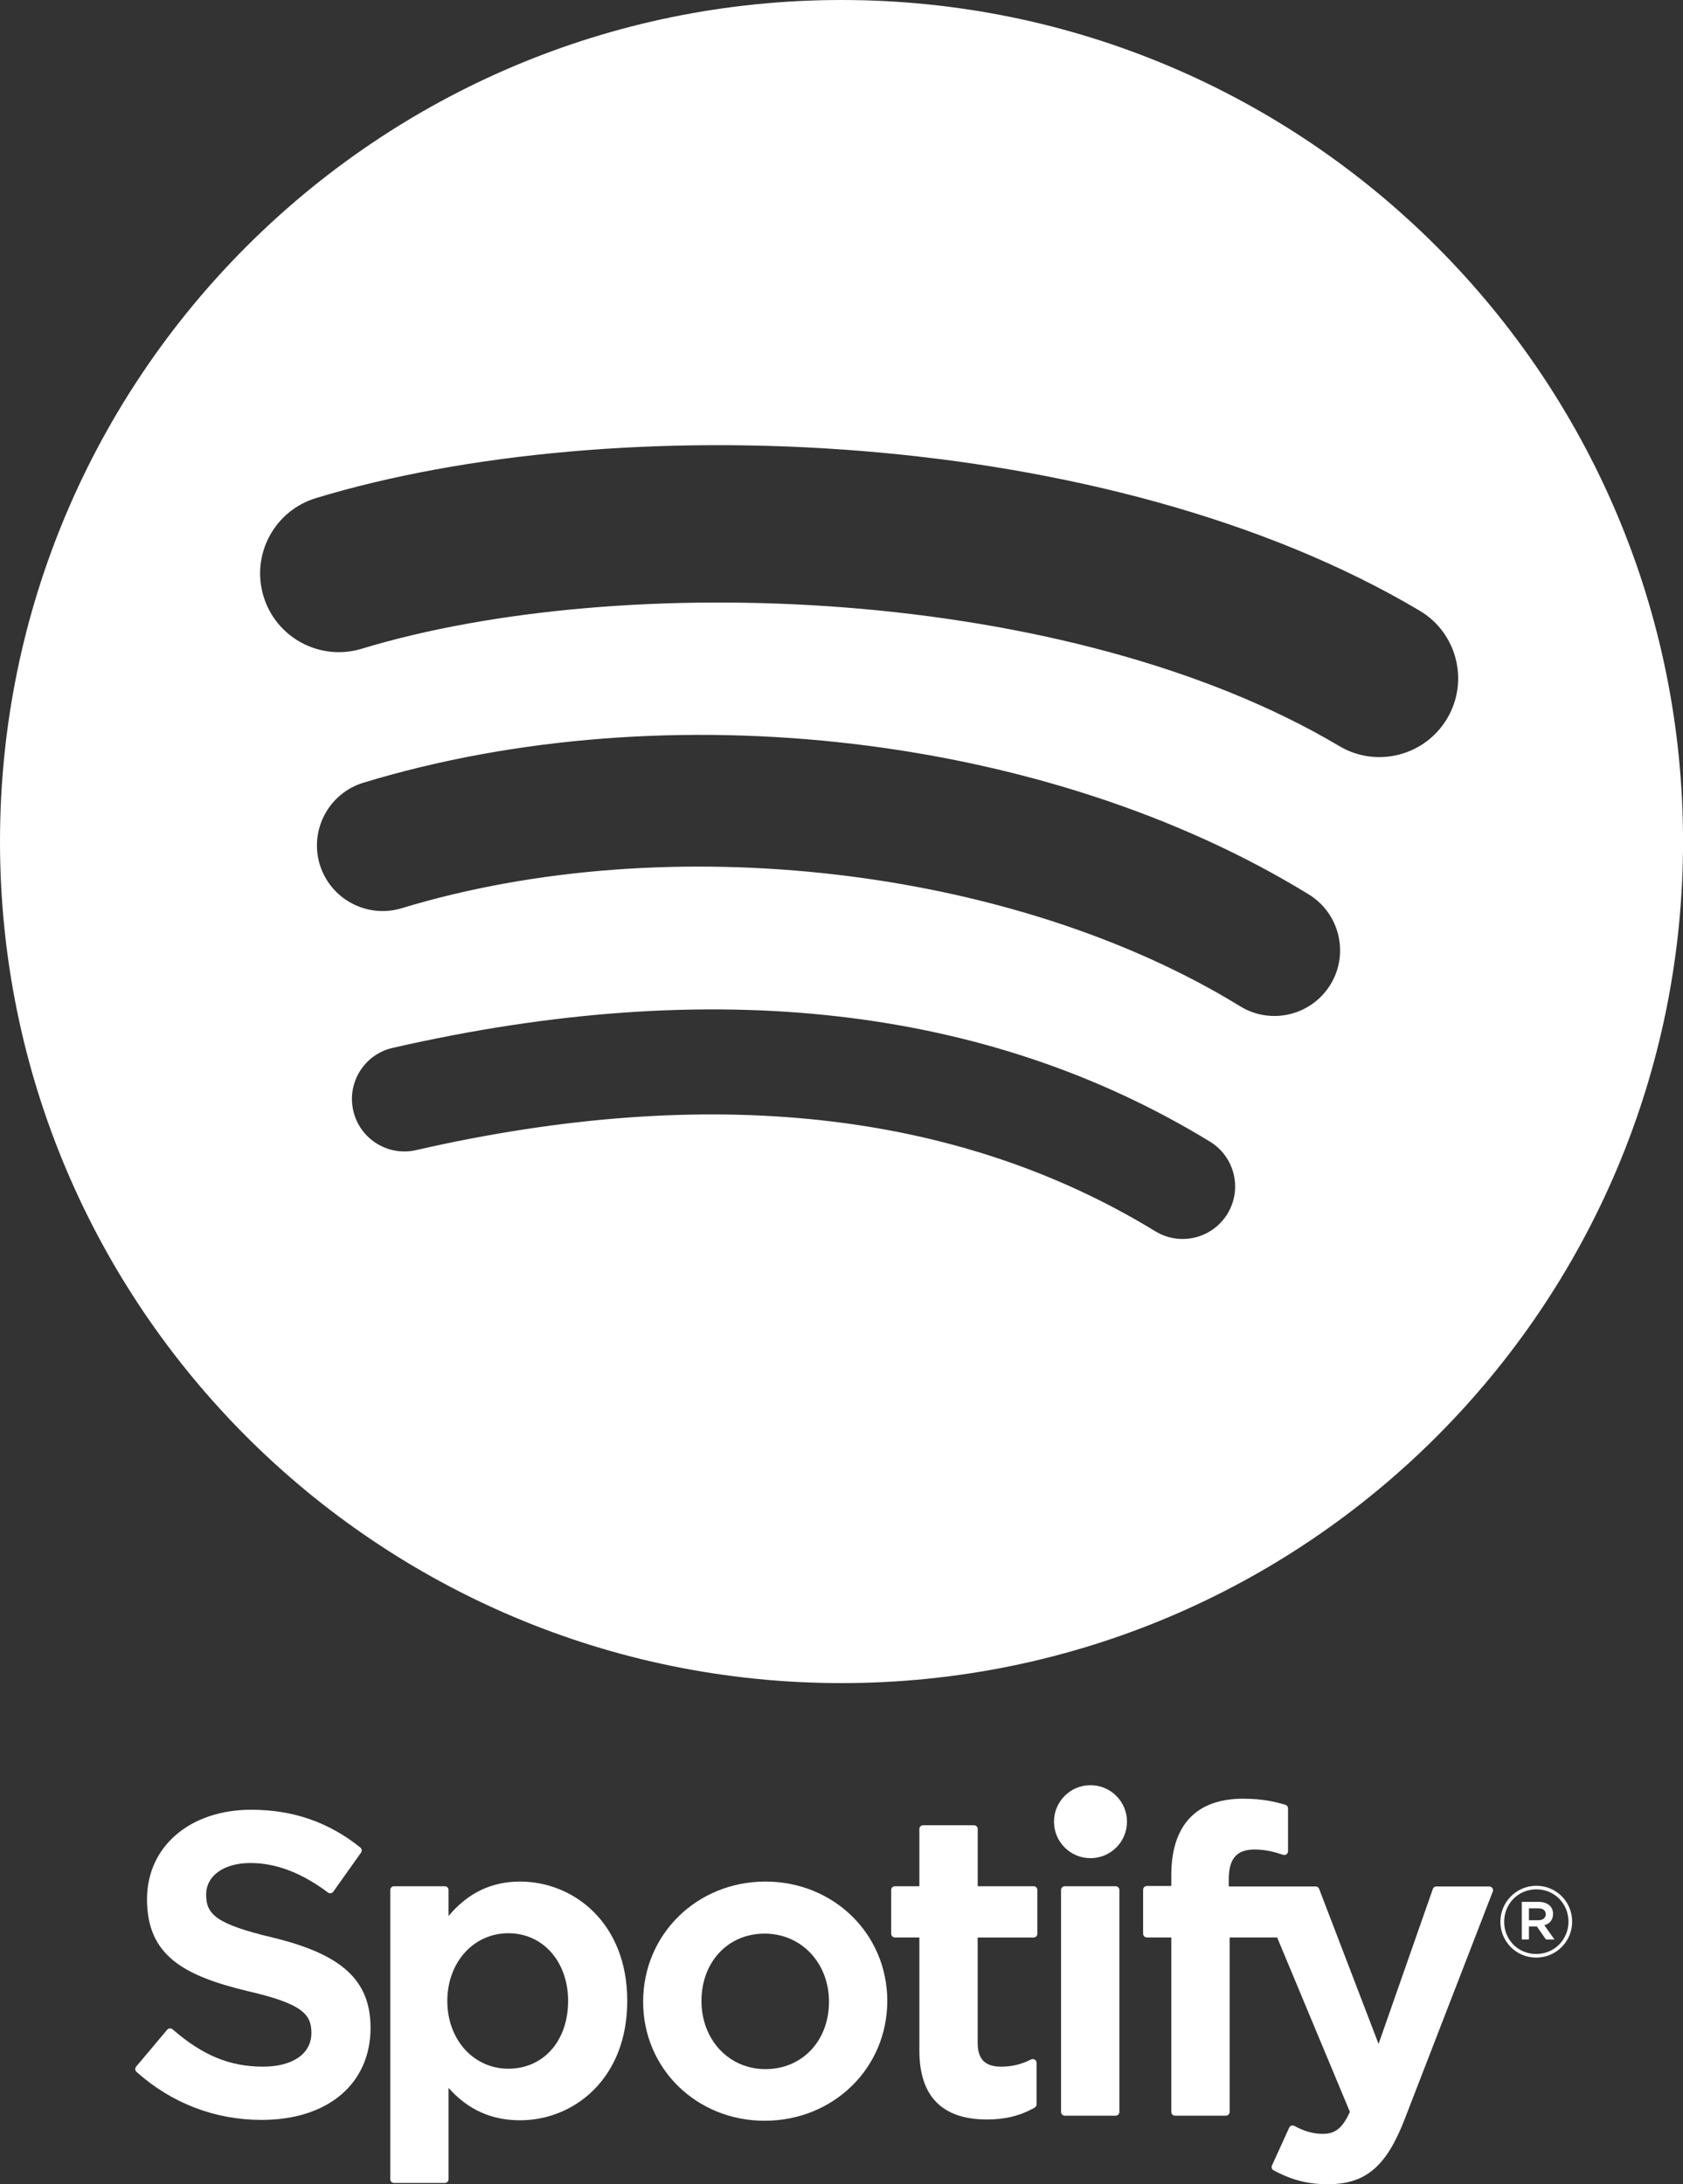 <?xml version="1.0" encoding="utf-8"?>
<!DOCTYPE svg PUBLIC "-//W3C//DTD SVG 1.1//EN" "http://www.w3.org/Graphics/SVG/1.1/DTD/svg11.dtd">
<svg version="1.1" id="Layer_2" xmlns="http://www.w3.org/2000/svg" xmlns:xlink="http://www.w3.org/1999/xlink" x="0px" y="0px"
	 width="40.07px" height="52px" viewBox="0 0 40.07 52" enable-background="new 0 0 40.07 52" xml:space="preserve">
<rect x="0" y="0" width="40.07" height="52" fill="#333333" stroke="none"/>
<g>
	<g>
		<g>
			<path fill="#FFFFFF" d="M20.035,0C8.97,0,0,8.97,0,20.035C0,31.101,8.97,40.07,20.035,40.07c11.066,0,20.036-8.97,20.036-20.036
				C40.07,8.97,31.101,0,20.035,0z M29.224,28.897c-0.36,0.591-1.129,0.775-1.718,0.416c-4.704-2.876-10.626-3.525-17.6-1.932
				c-0.672,0.154-1.342-0.267-1.495-0.939c-0.154-0.672,0.266-1.342,0.939-1.495c7.632-1.745,14.179-0.994,19.459,2.233
				C29.397,27.54,29.583,28.309,29.224,28.897z M31.675,23.442c-0.453,0.735-1.414,0.966-2.148,0.515
				c-5.384-3.31-13.594-4.269-19.964-2.335c-0.826,0.25-1.698-0.216-1.95-1.041c-0.249-0.826,0.217-1.697,1.042-1.948
				c7.276-2.208,16.322-1.139,22.507,2.662C31.896,21.747,32.126,22.709,31.675,23.442z M31.887,17.762
				c-6.459-3.835-17.111-4.188-23.276-2.317c-0.99,0.3-2.037-0.259-2.337-1.249c-0.3-0.991,0.258-2.037,1.249-2.338
				c7.077-2.148,18.842-1.733,26.276,2.68c0.891,0.528,1.183,1.679,0.655,2.568C33.926,17.997,32.774,18.29,31.887,17.762z"/>
		</g>
	</g>
	<g>
		<g>
			<path fill="#FFFFFF" d="M6.502,46.13c-1.353-0.323-1.594-0.55-1.594-1.025c0-0.449,0.423-0.752,1.052-0.752
				c0.61,0,1.215,0.229,1.849,0.703c0.019,0.014,0.043,0.02,0.067,0.016c0.024-0.003,0.044-0.017,0.059-0.036l0.661-0.931
				c0.027-0.038,0.02-0.092-0.017-0.121c-0.754-0.605-1.604-0.899-2.598-0.899c-1.46,0-2.481,0.876-2.481,2.131
				c0,1.345,0.88,1.821,2.401,2.188c1.294,0.298,1.513,0.548,1.513,0.994c0,0.495-0.442,0.803-1.153,0.803
				c-0.79,0-1.434-0.266-2.154-0.89c-0.018-0.016-0.042-0.022-0.065-0.021c-0.023,0.002-0.045,0.013-0.061,0.031L3.24,49.202
				c-0.031,0.036-0.027,0.091,0.009,0.123c0.838,0.748,1.869,1.144,2.982,1.144c1.574,0,2.591-0.86,2.591-2.191
				C8.822,47.152,8.15,46.53,6.502,46.13z"/>
			<path fill="#FFFFFF" d="M12.383,44.795c-0.683,0-1.242,0.269-1.704,0.819v-0.619c0-0.049-0.04-0.089-0.088-0.089H9.38
				c-0.049,0-0.088,0.04-0.088,0.089v6.886c0,0.049,0.04,0.089,0.088,0.089h1.211c0.049,0,0.088-0.04,0.088-0.089v-2.174
				c0.462,0.519,1.021,0.771,1.704,0.771c1.268,0,2.551-0.976,2.551-2.842C14.934,45.771,13.651,44.795,12.383,44.795z
				 M13.526,47.637c0,0.95-0.585,1.613-1.423,1.613c-0.828,0-1.453-0.693-1.453-1.613c0-0.919,0.625-1.612,1.453-1.612
				C12.927,46.024,13.526,46.702,13.526,47.637z"/>
			<path fill="#FFFFFF" d="M18.224,44.795c-1.633,0-2.912,1.258-2.912,2.862c0,1.588,1.27,2.832,2.892,2.832
				c1.638,0,2.921-1.253,2.921-2.853C21.125,46.044,19.851,44.795,18.224,44.795z M18.224,49.26c-0.869,0-1.523-0.697-1.523-1.623
				c0-0.929,0.632-1.603,1.503-1.603c0.874,0,1.533,0.697,1.533,1.623C19.736,48.586,19.1,49.26,18.224,49.26z"/>
			<path fill="#FFFFFF" d="M24.611,44.906h-1.333v-1.363c0-0.049-0.04-0.089-0.089-0.089h-1.211c-0.049,0-0.089,0.04-0.089,0.089
				v1.363h-0.583c-0.048,0-0.088,0.04-0.088,0.089v1.041c0,0.049,0.04,0.089,0.088,0.089h0.583v2.693
				c0,1.089,0.542,1.641,1.61,1.641c0.435,0,0.795-0.09,1.135-0.282c0.027-0.016,0.045-0.046,0.045-0.077v-0.991
				c0-0.03-0.017-0.06-0.042-0.075c-0.026-0.017-0.06-0.018-0.087-0.005c-0.233,0.118-0.459,0.172-0.711,0.172
				c-0.389,0-0.562-0.176-0.562-0.572v-2.503h1.333c0.049,0,0.088-0.04,0.088-0.089v-1.041
				C24.699,44.946,24.66,44.906,24.611,44.906z"/>
			<path fill="#FFFFFF" d="M29.255,44.911v-0.167c0-0.493,0.188-0.712,0.612-0.712c0.253,0,0.455,0.05,0.683,0.126
				c0.028,0.009,0.058,0.004,0.08-0.013c0.023-0.017,0.036-0.044,0.036-0.072v-1.021c0-0.039-0.024-0.073-0.062-0.085
				c-0.24-0.071-0.547-0.145-1.007-0.145c-1.118,0-1.71,0.63-1.71,1.821V44.9h-0.582c-0.049,0-0.089,0.04-0.089,0.089v1.047
				c0,0.049,0.04,0.089,0.089,0.089h0.582v4.154c0,0.049,0.039,0.089,0.088,0.089h1.212c0.049,0,0.089-0.04,0.089-0.089v-4.154
				h1.131l1.732,4.153c-0.197,0.437-0.391,0.523-0.654,0.523c-0.213,0-0.438-0.063-0.668-0.189c-0.021-0.012-0.047-0.014-0.07-0.007
				c-0.023,0.009-0.043,0.025-0.053,0.048l-0.41,0.901c-0.02,0.042-0.003,0.092,0.038,0.114C30.75,51.901,31.137,52,31.615,52
				c0.894,0,1.389-0.417,1.824-1.537l2.102-5.431c0.011-0.027,0.008-0.059-0.01-0.082c-0.017-0.024-0.043-0.039-0.072-0.039h-1.262
				c-0.037,0-0.071,0.024-0.083,0.06l-1.292,3.689l-1.415-3.691c-0.013-0.035-0.046-0.058-0.083-0.058H29.255z"/>
			<path fill="#FFFFFF" d="M26.562,44.906h-1.211c-0.049,0-0.089,0.04-0.089,0.089v5.284c0,0.049,0.04,0.089,0.089,0.089h1.211
				c0.049,0,0.089-0.04,0.089-0.089v-5.284C26.651,44.946,26.611,44.906,26.562,44.906z"/>
			<circle fill="#FFFFFF" cx="25.963" cy="43.369" r="0.869"/>
		</g>
		<g>
			<path fill="#FFFFFF" d="M36.575,46.605c-0.479,0-0.853-0.386-0.853-0.853c0-0.468,0.378-0.857,0.857-0.857
				c0.479,0,0.852,0.385,0.852,0.853C37.432,46.215,37.055,46.605,36.575,46.605z M36.58,44.98c-0.438,0-0.768,0.347-0.768,0.772
				c0,0.425,0.328,0.767,0.763,0.767c0.437,0,0.768-0.347,0.768-0.771S37.014,44.98,36.58,44.98z M36.769,45.835l0.241,0.338h-0.203
				l-0.217-0.31h-0.188v0.31h-0.17v-0.895h0.399c0.208,0,0.345,0.106,0.345,0.285C36.977,45.71,36.892,45.8,36.769,45.835z
				 M36.625,45.432h-0.223v0.283h0.223c0.11,0,0.177-0.055,0.177-0.142C36.802,45.481,36.735,45.432,36.625,45.432z"/>
		</g>
	</g>
</g>
</svg>
